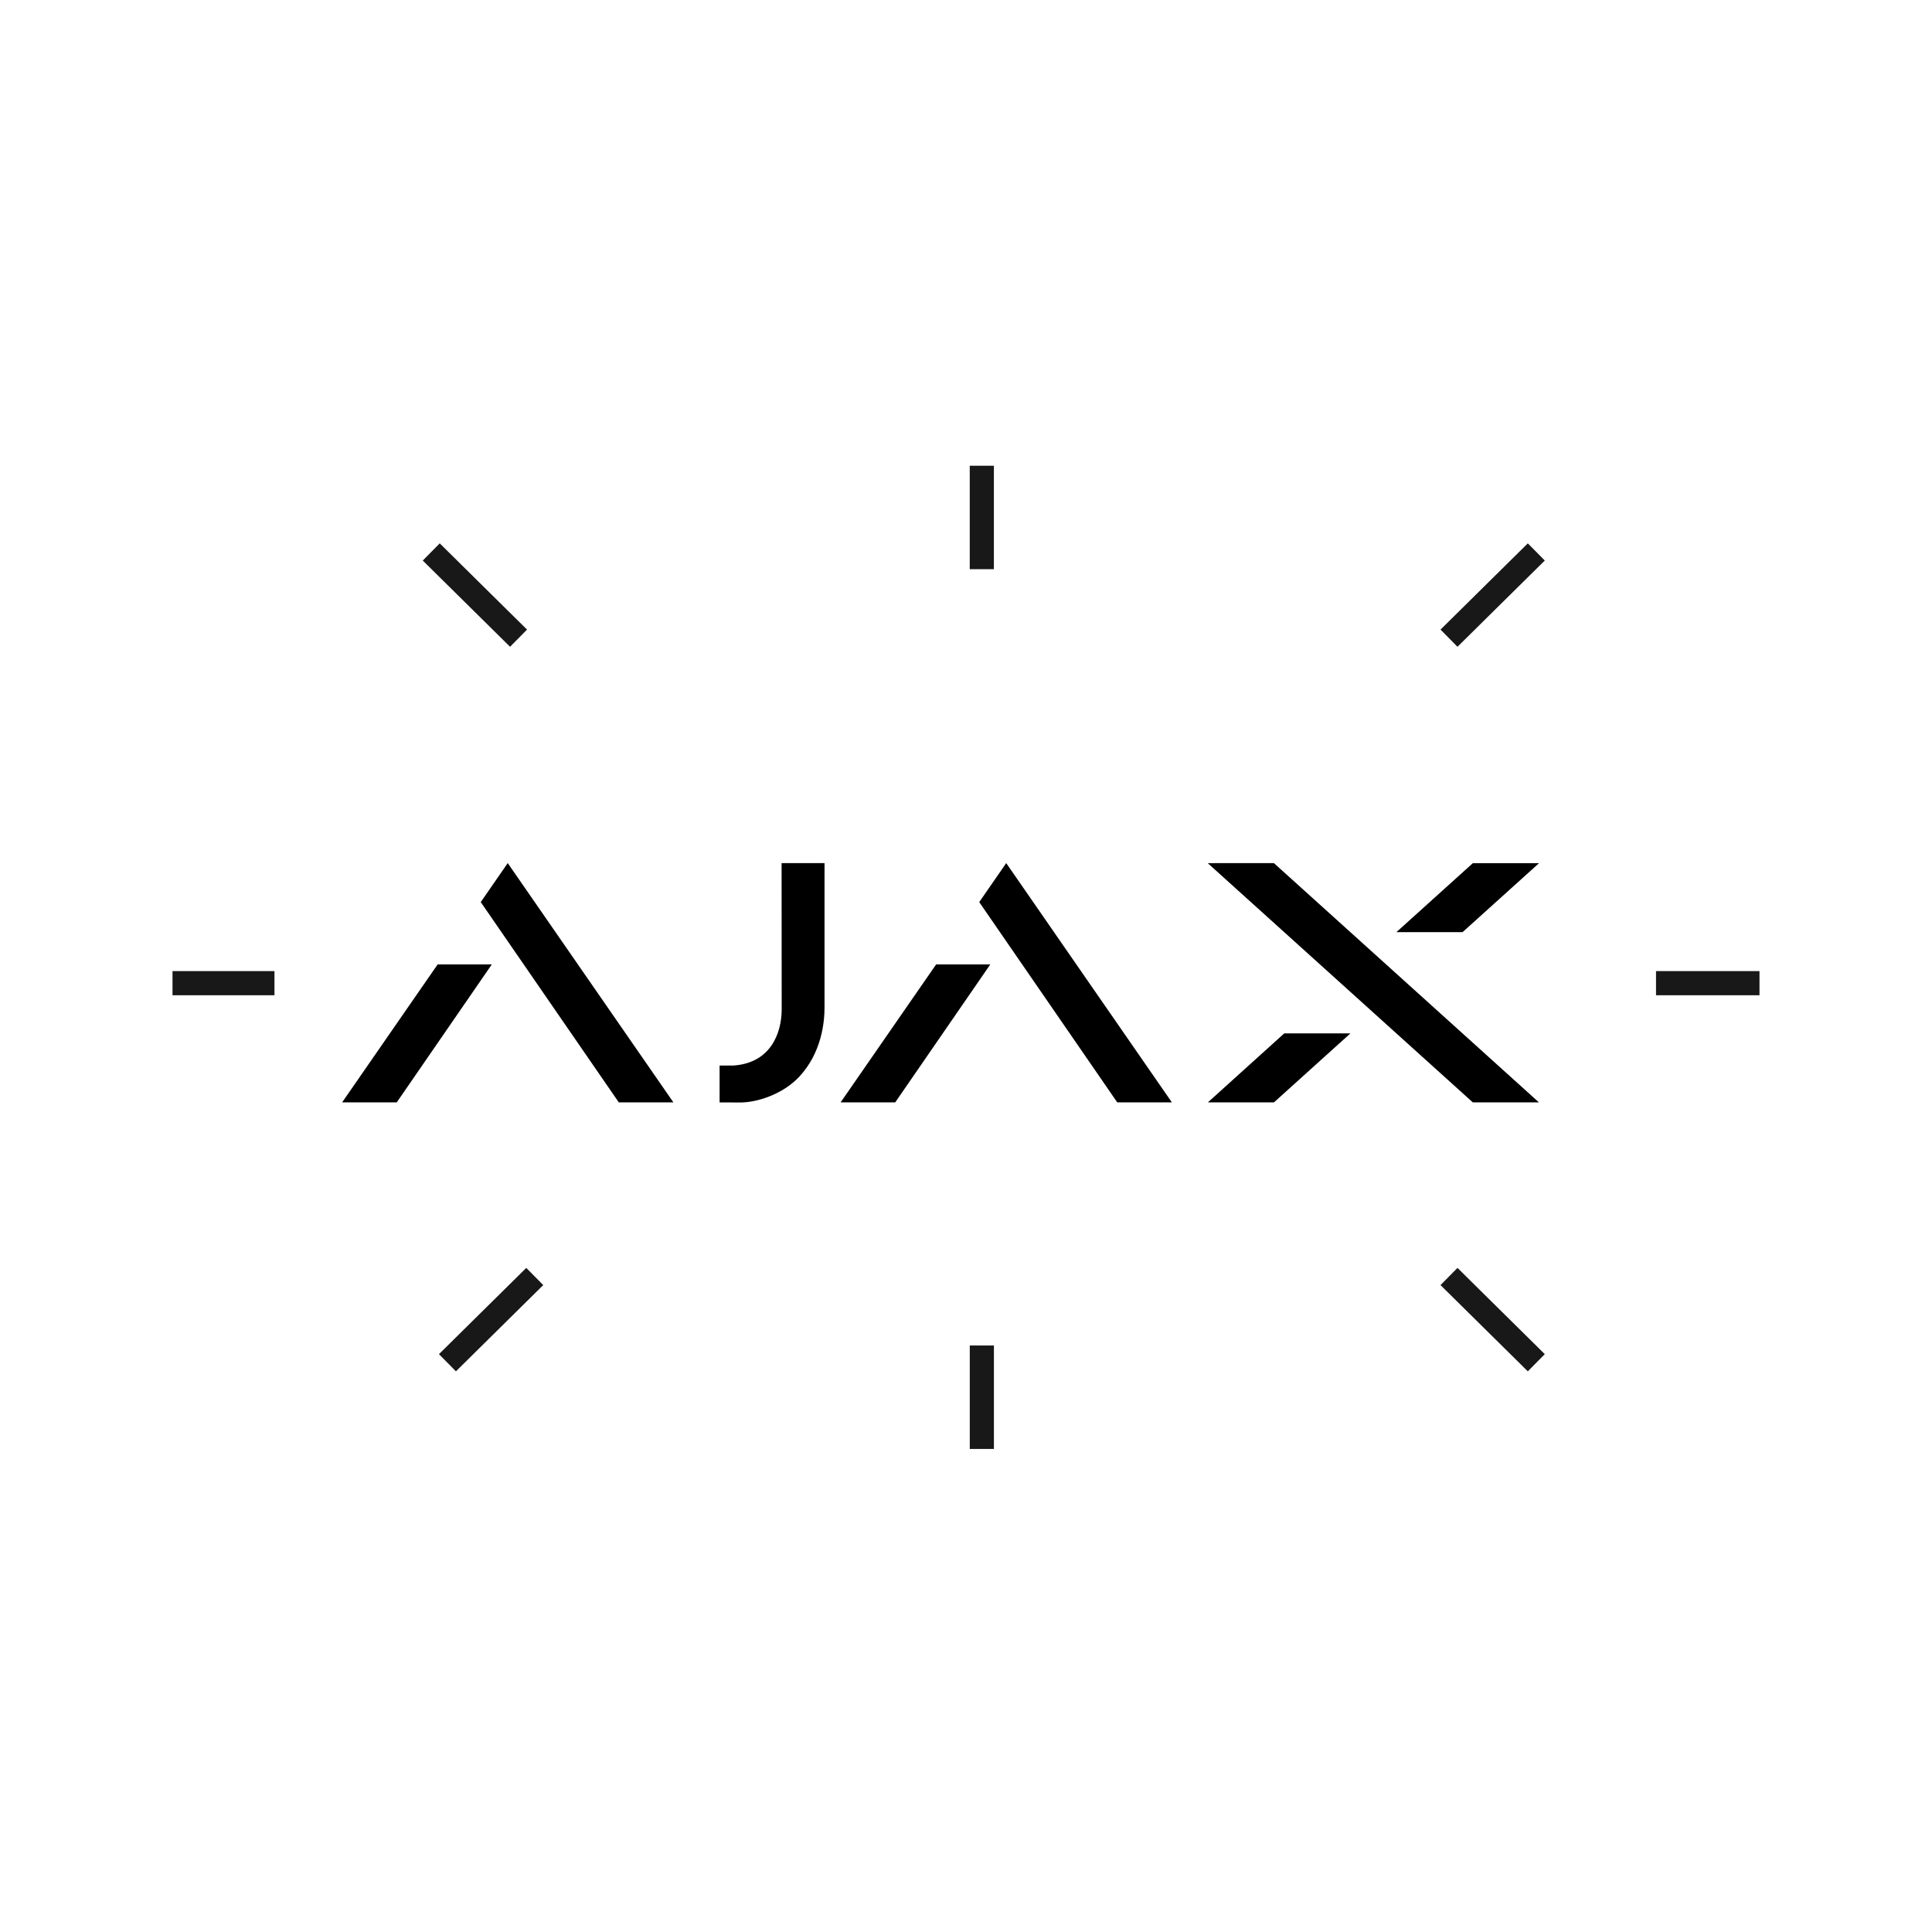 <svg width="80" height="80" viewBox="0 0 80 80" fill="none" xmlns="http://www.w3.org/2000/svg">
<path fill-rule="evenodd" clip-rule="evenodd" d="M19.907 37.354L21.024 35.739L27.884 45.647H25.623L19.907 37.354ZM50.01 35.741L52.749 35.739L63.724 45.647H60.986L50.01 35.741ZM52.752 45.647L55.917 42.791H53.177L50.016 45.647H52.752ZM60.562 38.598L63.729 35.741H60.988L57.822 38.598H60.562ZM18.123 39.933H20.366L16.428 45.647H14.167L18.123 39.933ZM40.548 37.354L41.665 35.739L48.525 45.647H46.263L40.548 37.354ZM38.764 39.933H41.007L37.069 45.647H34.808L38.764 39.933ZM32.368 41.803L32.364 35.739H34.142V41.705C34.143 42.318 34.026 43.588 33.094 44.586C32.427 45.3 31.354 45.663 30.608 45.652C30.29 45.647 29.797 45.649 29.797 45.649V44.122H30.362C31.906 44.021 32.364 42.79 32.368 41.803Z" fill="black"/>
<path d="M40.655 23.57V19.286M40.656 59.998V55.714M68.572 40.712H72.857M7.143 40.712H11.365M60 26.426L63.615 22.855M21.472 26.426L17.857 22.855M63.615 56.428L60 52.857M22.143 52.857L18.528 56.428" stroke="#181818"/>
</svg>

